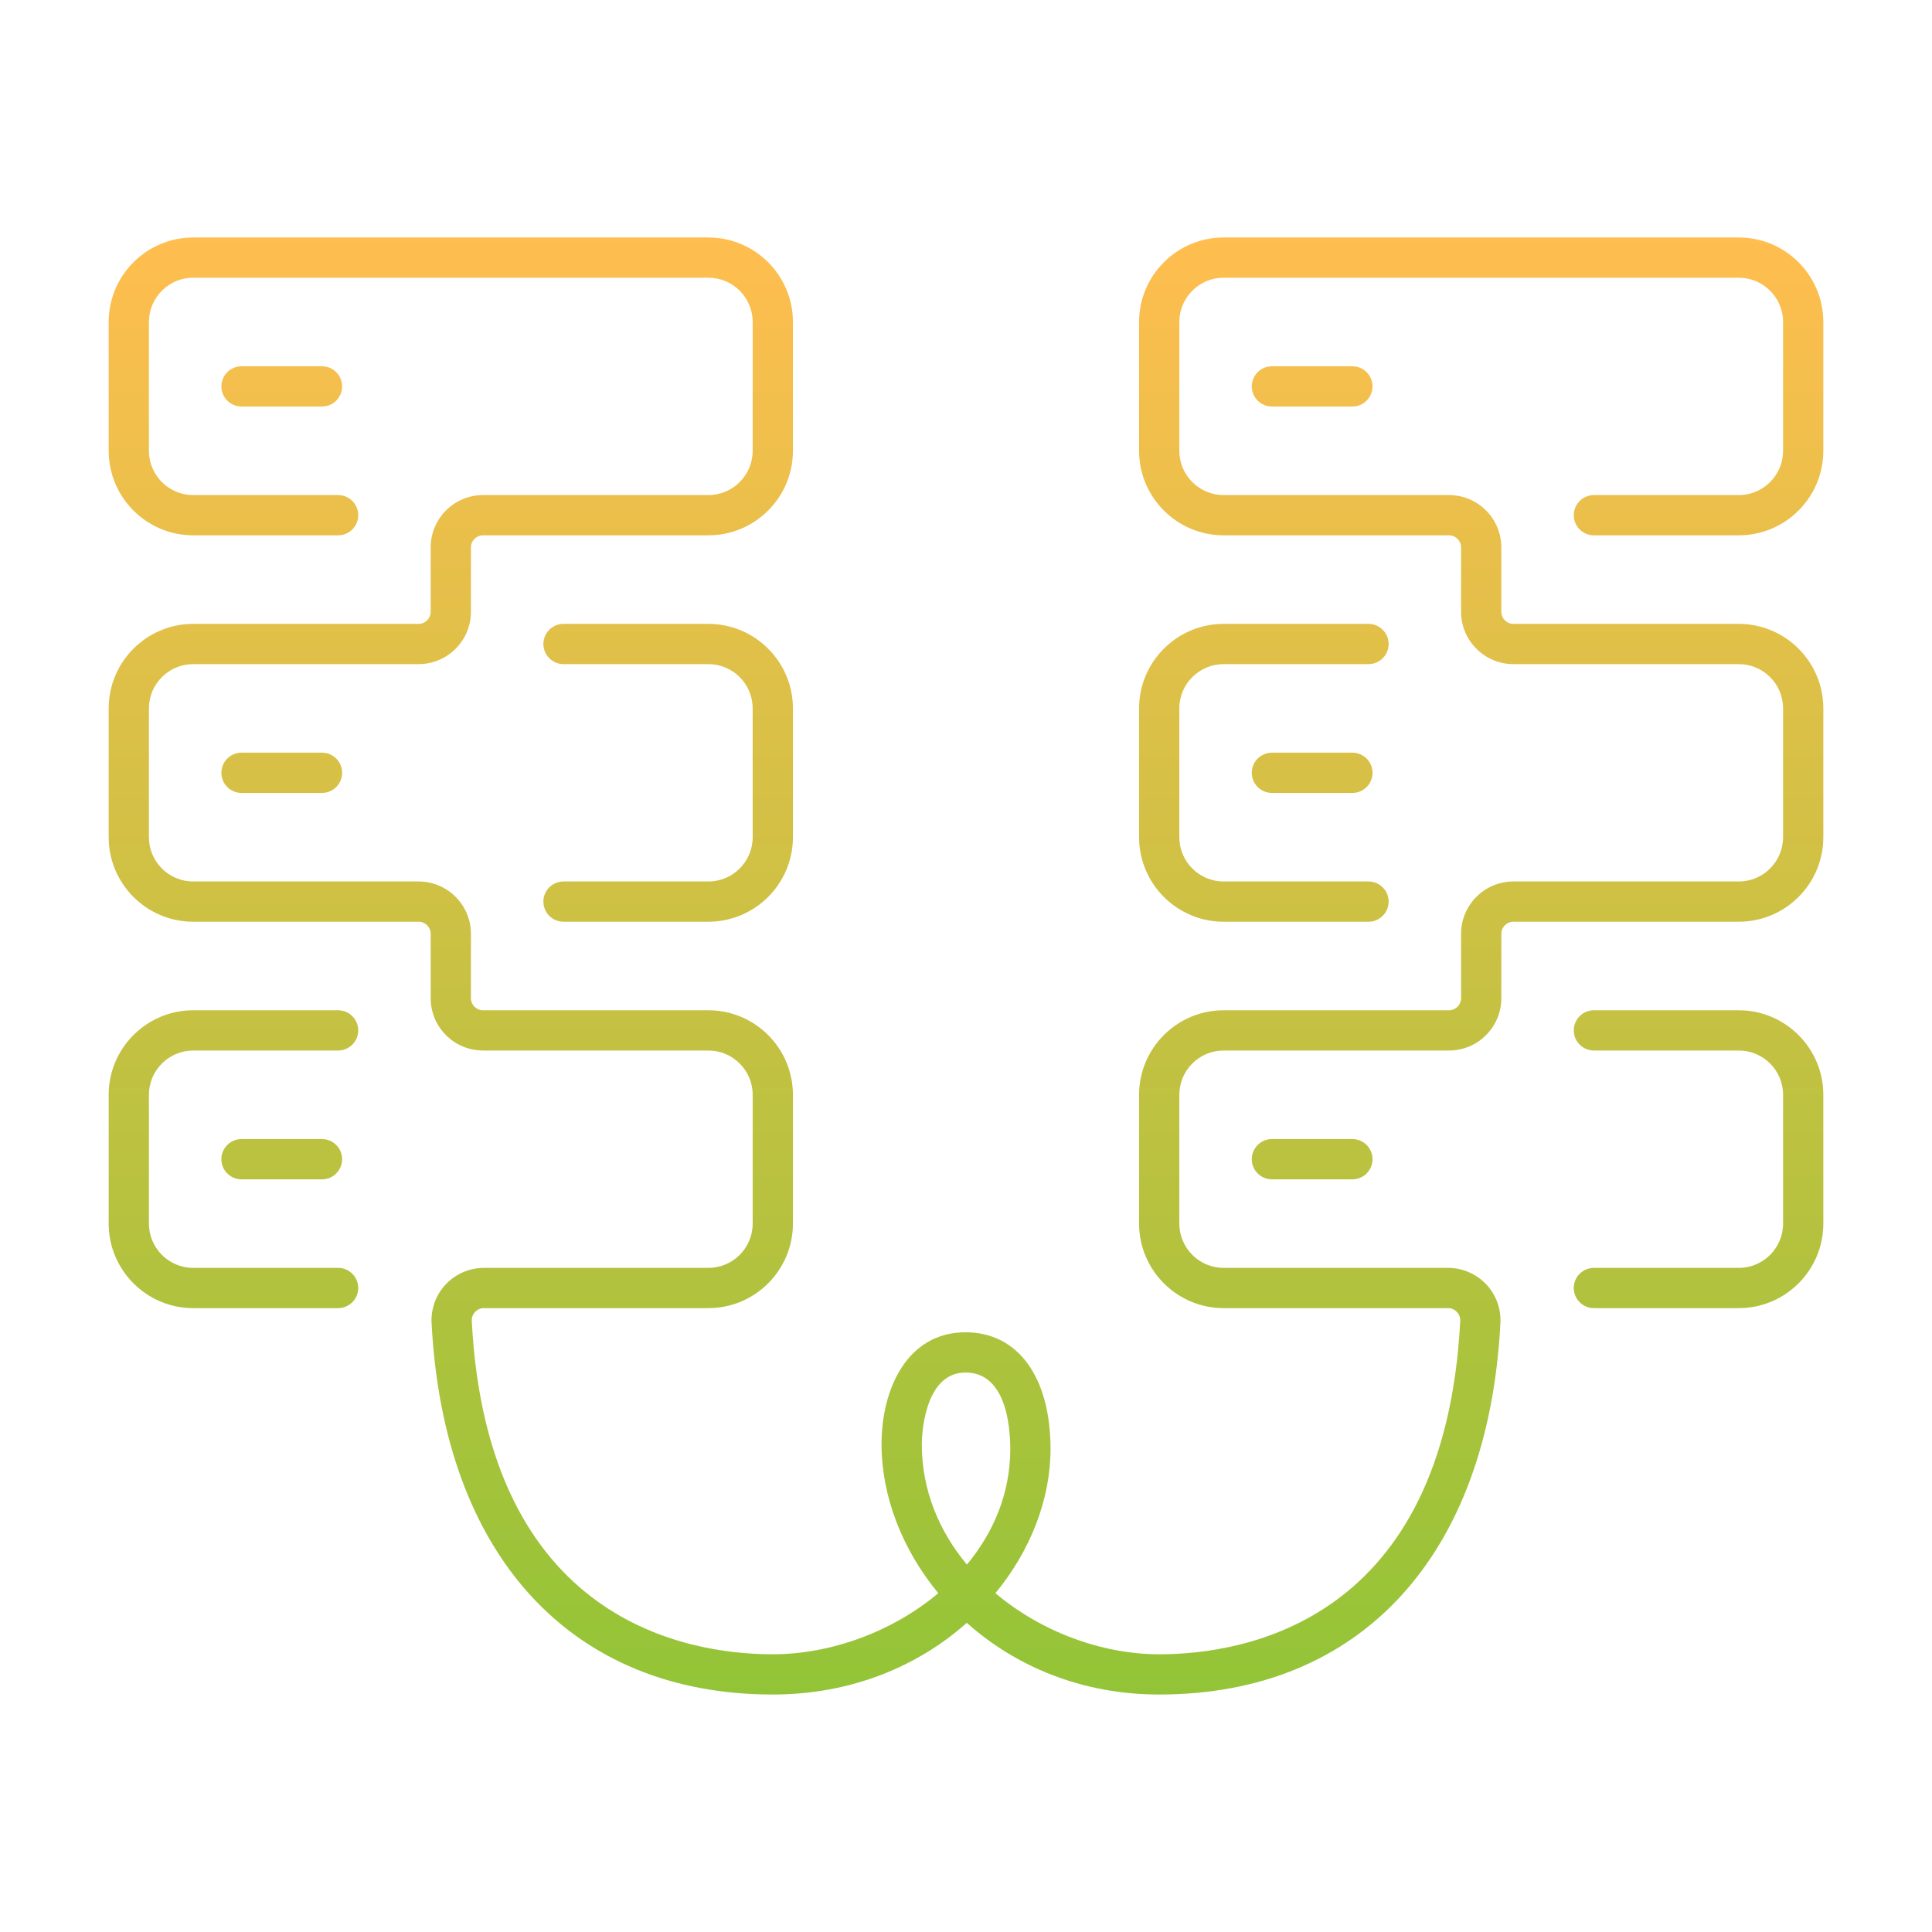 <svg width="120" height="120" viewBox="0 0 120 120" fill="none" xmlns="http://www.w3.org/2000/svg">
<path d="M44 54.75H35C34.31 54.75 33.75 55.31 33.75 56C33.75 56.69 34.31 57.25 35 57.25H44C46.895 57.25 49.25 54.895 49.25 52V44C49.25 41.105 46.895 38.75 44 38.75H35C34.31 38.75 33.75 39.31 33.75 40C33.75 40.69 34.31 41.25 35 41.25H44C45.517 41.25 46.75 42.483 46.75 44V52C46.75 53.517 45.517 54.75 44 54.75Z" fill="url(#paint0_linear_4_434)"/>
<path d="M22.25 64C22.25 63.31 21.69 62.75 21 62.75H12C9.105 62.75 6.75 65.106 6.75 68V76C6.75 78.894 9.105 81.25 12 81.25H21C21.69 81.25 22.25 80.69 22.25 80C22.25 79.31 21.69 78.75 21 78.75H12C10.483 78.75 9.25 77.517 9.25 76V68C9.25 66.483 10.483 65.25 12 65.25H21C21.69 65.25 22.25 64.69 22.25 64Z" fill="url(#paint1_linear_4_434)"/>
<path d="M76 57.25H85C85.69 57.25 86.25 56.69 86.25 56C86.25 55.31 85.69 54.75 85 54.75H76C74.483 54.75 73.25 53.517 73.25 52V44C73.25 42.483 74.483 41.25 76 41.25H85C85.69 41.25 86.25 40.69 86.25 40C86.25 39.31 85.69 38.75 85 38.75H76C73.106 38.75 70.75 41.105 70.75 44V52C70.75 54.895 73.106 57.25 76 57.25Z" fill="url(#paint2_linear_4_434)"/>
<path d="M108 62.75H99C98.31 62.75 97.75 63.31 97.75 64C97.75 64.69 98.31 65.25 99 65.25H108C109.517 65.25 110.75 66.483 110.75 68V76C110.75 77.517 109.517 78.75 108 78.75H99C98.31 78.75 97.75 79.31 97.75 80C97.75 80.69 98.31 81.25 99 81.25H108C110.895 81.25 113.25 78.894 113.25 76V68C113.25 65.106 110.895 62.75 108 62.75Z" fill="url(#paint3_linear_4_434)"/>
<path d="M108 30.75H99C98.31 30.75 97.75 31.31 97.75 32C97.75 32.69 98.31 33.25 99 33.25H108C110.895 33.25 113.25 30.895 113.25 28V20C113.25 17.105 110.895 14.75 108 14.75H76C73.106 14.75 70.75 17.105 70.75 20V28C70.75 30.895 73.106 33.25 76 33.25H90C90.413 33.25 90.75 33.587 90.75 34V38C90.75 39.792 92.208 41.25 94 41.25H108C109.517 41.25 110.75 42.483 110.75 44V52C110.75 53.517 109.517 54.75 108 54.75H94C92.208 54.75 90.75 56.208 90.75 58V62C90.75 62.413 90.413 62.75 90 62.75H76C73.106 62.75 70.75 65.106 70.75 68V76C70.75 78.894 73.106 81.25 76 81.25H89.943C90.226 81.25 90.408 81.398 90.492 81.487C90.575 81.574 90.712 81.762 90.698 82.039C89.732 100.731 77.3 102.75 72 102.75C68.436 102.75 64.663 101.35 61.826 98.955C64.02 96.296 65.25 93.102 65.25 90C65.25 85.528 63.227 82.75 59.971 82.75C56.367 82.75 54.754 86.24 54.754 89.7C54.754 92.912 56.022 96.221 58.279 98.956C55.431 101.349 51.608 102.75 48 102.75C42.7 102.75 30.268 100.731 29.302 82.038C29.288 81.762 29.425 81.574 29.508 81.487C29.592 81.398 29.774 81.25 30.057 81.25H44C46.895 81.25 49.25 78.894 49.25 76V68C49.25 65.106 46.895 62.75 44 62.75H30C29.587 62.75 29.25 62.413 29.25 62V58C29.25 56.208 27.792 54.75 26 54.75H12C10.483 54.75 9.25 53.517 9.25 52V44C9.25 42.483 10.483 41.25 12 41.25H26C27.792 41.25 29.25 39.792 29.25 38V34C29.25 33.587 29.587 33.25 30 33.25H44C46.895 33.25 49.25 30.895 49.25 28V20C49.25 17.105 46.895 14.75 44 14.75H12C9.105 14.75 6.75 17.105 6.75 20V28C6.75 30.895 9.105 33.25 12 33.25H21C21.69 33.25 22.25 32.69 22.25 32C22.25 31.31 21.69 30.75 21 30.75H12C10.483 30.75 9.25 29.517 9.25 28V20C9.25 18.483 10.483 17.25 12 17.25H44C45.517 17.25 46.75 18.483 46.75 20V28C46.75 29.517 45.517 30.75 44 30.75H30C28.208 30.75 26.75 32.208 26.75 34V38C26.75 38.413 26.413 38.75 26 38.75H12C9.105 38.75 6.75 41.105 6.75 44V52C6.75 54.895 9.105 57.25 12 57.25H26C26.413 57.25 26.75 57.587 26.75 58V62C26.75 63.792 28.208 65.25 30 65.25H44C45.517 65.25 46.75 66.483 46.75 68V76C46.75 77.517 45.517 78.75 44 78.75H30.057C29.168 78.75 28.307 79.12 27.694 79.766C27.083 80.409 26.76 81.285 26.806 82.168C27.552 96.621 35.476 105.25 48 105.25C52.911 105.25 57.056 103.463 60.05 100.797C63.036 103.467 67.143 105.25 72 105.25C84.524 105.25 92.448 96.621 93.194 82.169C93.24 81.285 92.917 80.409 92.306 79.766C91.693 79.12 90.832 78.75 89.943 78.75H76C74.483 78.75 73.25 77.517 73.25 76V68C73.25 66.483 74.483 65.25 76 65.25H90C91.792 65.25 93.25 63.792 93.25 62V58C93.25 57.587 93.587 57.25 94 57.25H108C110.895 57.25 113.25 54.895 113.25 52V44C113.25 41.105 110.895 38.75 108 38.75H94C93.587 38.75 93.25 38.413 93.25 38V34C93.25 32.208 91.792 30.75 90 30.75H76C74.483 30.75 73.25 29.517 73.25 28V20C73.25 18.483 74.483 17.25 76 17.25H108C109.517 17.25 110.75 18.483 110.75 20V28C110.75 29.517 109.517 30.75 108 30.75ZM57.254 89.7C57.254 89.519 57.285 85.25 59.971 85.25C62.48 85.25 62.75 88.572 62.75 90C62.75 92.745 61.712 95.186 60.056 97.179C58.336 95.115 57.254 92.57 57.254 89.7Z" fill="url(#paint4_linear_4_434)"/>
<path d="M20 70.75H15C14.31 70.75 13.75 71.31 13.75 72C13.75 72.69 14.31 73.25 15 73.25H20C20.69 73.25 21.25 72.69 21.25 72C21.25 71.31 20.69 70.75 20 70.75Z" fill="url(#paint5_linear_4_434)"/>
<path d="M15 46.75C14.31 46.75 13.75 47.31 13.75 48C13.75 48.69 14.31 49.25 15 49.25H20C20.69 49.25 21.25 48.69 21.25 48C21.25 47.31 20.69 46.75 20 46.75H15Z" fill="url(#paint6_linear_4_434)"/>
<path d="M15 22.75C14.31 22.75 13.75 23.31 13.75 24C13.75 24.69 14.31 25.25 15 25.25H20C20.69 25.25 21.25 24.69 21.25 24C21.25 23.31 20.69 22.75 20 22.75H15Z" fill="url(#paint7_linear_4_434)"/>
<path d="M79 70.75C78.31 70.75 77.75 71.31 77.75 72C77.75 72.69 78.31 73.25 79 73.25H84C84.69 73.25 85.25 72.69 85.25 72C85.25 71.31 84.69 70.75 84 70.75H79Z" fill="url(#paint8_linear_4_434)"/>
<path d="M84 46.75H79C78.31 46.75 77.75 47.31 77.75 48C77.75 48.69 78.31 49.25 79 49.25H84C84.69 49.25 85.25 48.69 85.25 48C85.25 47.31 84.69 46.75 84 46.75Z" fill="url(#paint9_linear_4_434)"/>
<path d="M79 22.75C78.31 22.75 77.75 23.31 77.75 24C77.75 24.69 78.31 25.25 79 25.25H84C84.69 25.25 85.25 24.69 85.25 24C85.25 23.31 84.69 22.75 84 22.75H79Z" fill="url(#paint10_linear_4_434)"/>
<defs>
<linearGradient id="paint0_linear_4_434" x1="60" y1="14.75" x2="60" y2="105.25" gradientUnits="userSpaceOnUse">
<stop stop-color="#FFBE4F"/>
<stop offset="1" stop-color="#93C437"/>
</linearGradient>
<linearGradient id="paint1_linear_4_434" x1="60" y1="14.75" x2="60" y2="105.25" gradientUnits="userSpaceOnUse">
<stop stop-color="#FFBE4F"/>
<stop offset="1" stop-color="#93C437"/>
</linearGradient>
<linearGradient id="paint2_linear_4_434" x1="60" y1="14.75" x2="60" y2="105.25" gradientUnits="userSpaceOnUse">
<stop stop-color="#FFBE4F"/>
<stop offset="1" stop-color="#93C437"/>
</linearGradient>
<linearGradient id="paint3_linear_4_434" x1="60" y1="14.75" x2="60" y2="105.25" gradientUnits="userSpaceOnUse">
<stop stop-color="#FFBE4F"/>
<stop offset="1" stop-color="#93C437"/>
</linearGradient>
<linearGradient id="paint4_linear_4_434" x1="60" y1="14.75" x2="60" y2="105.25" gradientUnits="userSpaceOnUse">
<stop stop-color="#FFBE4F"/>
<stop offset="1" stop-color="#93C437"/>
</linearGradient>
<linearGradient id="paint5_linear_4_434" x1="60" y1="14.75" x2="60" y2="105.25" gradientUnits="userSpaceOnUse">
<stop stop-color="#FFBE4F"/>
<stop offset="1" stop-color="#93C437"/>
</linearGradient>
<linearGradient id="paint6_linear_4_434" x1="60" y1="14.75" x2="60" y2="105.25" gradientUnits="userSpaceOnUse">
<stop stop-color="#FFBE4F"/>
<stop offset="1" stop-color="#93C437"/>
</linearGradient>
<linearGradient id="paint7_linear_4_434" x1="60" y1="14.75" x2="60" y2="105.25" gradientUnits="userSpaceOnUse">
<stop stop-color="#FFBE4F"/>
<stop offset="1" stop-color="#93C437"/>
</linearGradient>
<linearGradient id="paint8_linear_4_434" x1="60" y1="14.75" x2="60" y2="105.25" gradientUnits="userSpaceOnUse">
<stop stop-color="#FFBE4F"/>
<stop offset="1" stop-color="#93C437"/>
</linearGradient>
<linearGradient id="paint9_linear_4_434" x1="60" y1="14.75" x2="60" y2="105.25" gradientUnits="userSpaceOnUse">
<stop stop-color="#FFBE4F"/>
<stop offset="1" stop-color="#93C437"/>
</linearGradient>
<linearGradient id="paint10_linear_4_434" x1="60" y1="14.75" x2="60" y2="105.25" gradientUnits="userSpaceOnUse">
<stop stop-color="#FFBE4F"/>
<stop offset="1" stop-color="#93C437"/>
</linearGradient>
</defs>
</svg>
